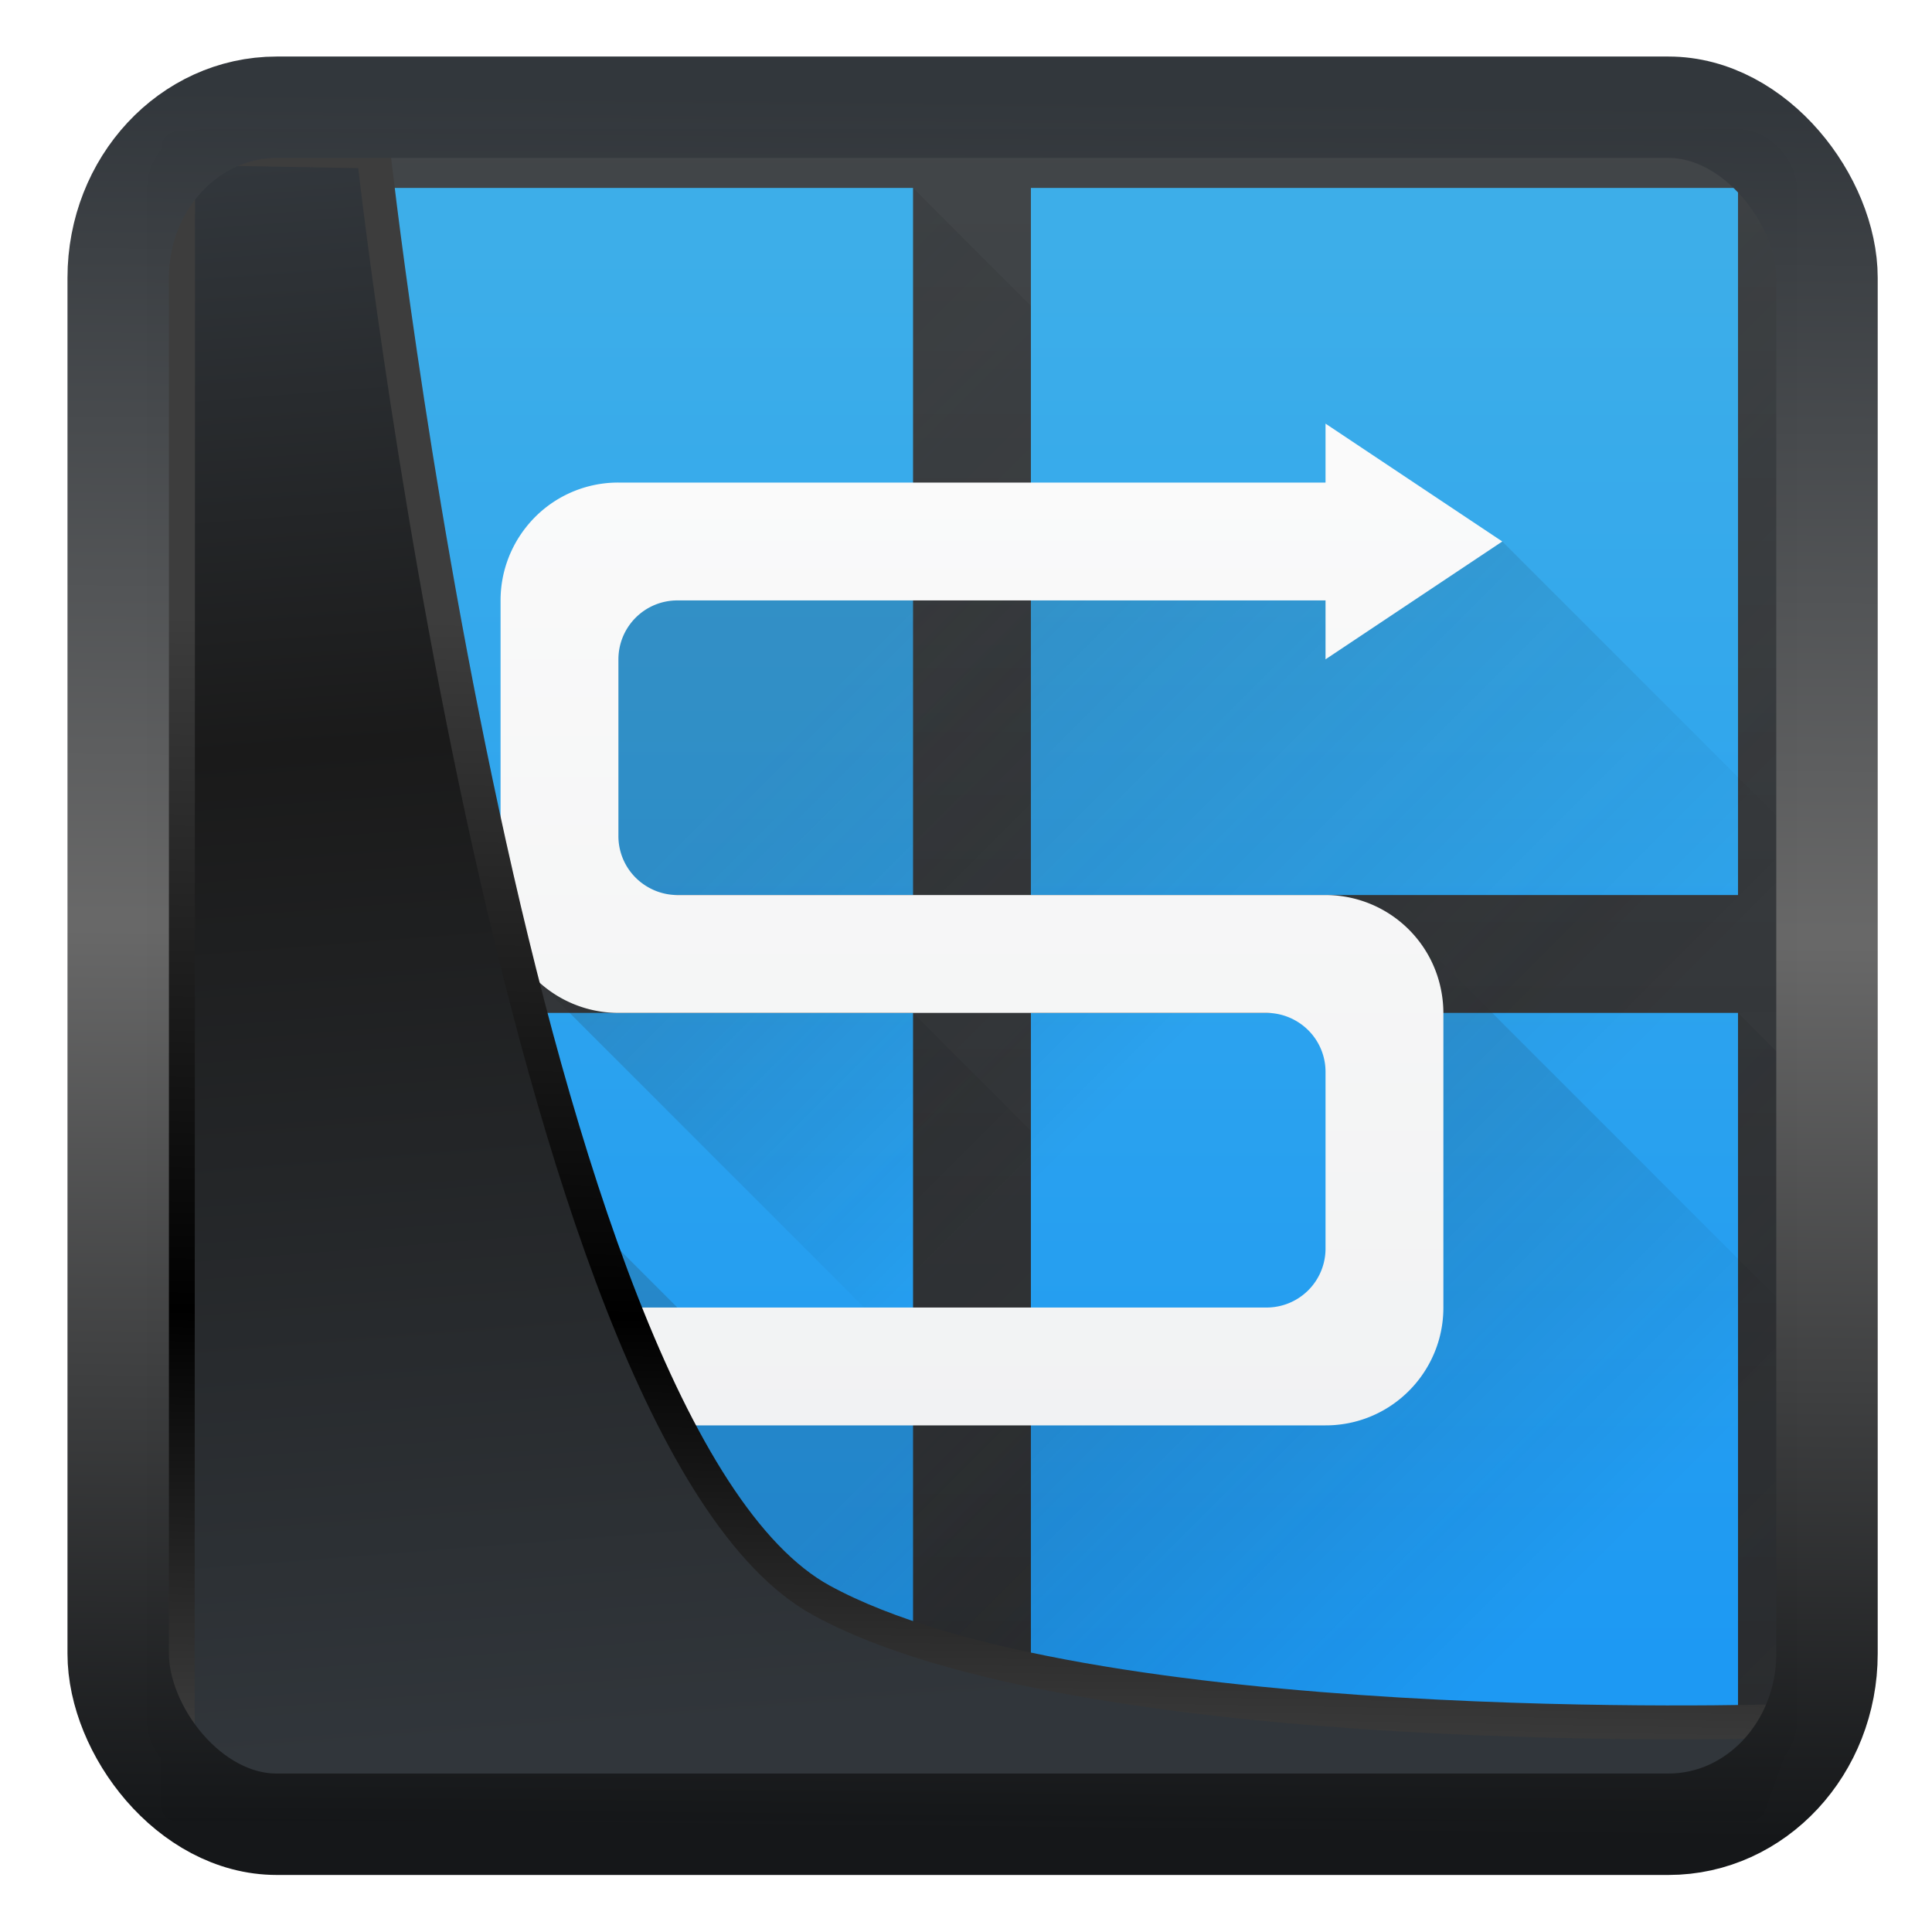 <?xml version="1.0" encoding="UTF-8" standalone="no"?>
<!-- Created with Inkscape (http://www.inkscape.org/) -->

<svg
   width="22"
   height="22"
   version="1.1"
   viewBox="0 0 22 22"
   id="svg22"
   sodipodi:docname="preferences-system-network-share-windows.svg"
   inkscape:version="1.1.2 (0a00cf5339, 2022-02-04)"
   xmlns:inkscape="http://www.inkscape.org/namespaces/inkscape"
   xmlns:sodipodi="http://sodipodi.sourceforge.net/DTD/sodipodi-0.dtd"
   xmlns:xlink="http://www.w3.org/1999/xlink"
   xmlns="http://www.w3.org/2000/svg"
   xmlns:svg="http://www.w3.org/2000/svg">
  <sodipodi:namedview
     id="namedview24"
     pagecolor="#ffffff"
     bordercolor="#666666"
     borderopacity="1.0"
     inkscape:showpageshadow="2"
     inkscape:pageopacity="0.0"
     inkscape:pagecheckerboard="0"
     inkscape:deskcolor="#d1d1d1"
     showgrid="false"
     inkscape:zoom="18.116076"
     inkscape:cx="-1.1591914"
     inkscape:cy="15.069489"
     inkscape:window-width="3440"
     inkscape:window-height="1356"
     inkscape:window-x="0"
     inkscape:window-y="0"
     inkscape:window-maximized="1"
     inkscape:current-layer="svg22"
     inkscape:pageshadow="2" />
  <defs
     id="defs12">
    <linearGradient
       id="linearGradient1005-3-3"
       x1="5.253"
       x2="9.382"
       y1="15.383"
       y2="2.942"
       gradientTransform="matrix(1,0,0,1,1.632,-0.617)"
       gradientUnits="userSpaceOnUse">
      <stop
         stop-color="#fa8200"
         offset="0"
         id="stop2" />
      <stop
         stop-color="#ff9600"
         offset=".37"
         id="stop4" />
      <stop
         stop-color="#ffb400"
         offset="1"
         id="stop6" />
    </linearGradient>
    <filter
       id="filter4014"
       x="-0.062"
       y="-0.058"
       width="1.125"
       height="1.115"
       color-interpolation-filters="sRGB">
      <feGaussianBlur
         stdDeviation="1.094"
         id="feGaussianBlur9" />
    </filter>
    <linearGradient
       inkscape:collect="always"
       xlink:href="#linearGradient3487"
       id="linearGradient3403"
       gradientUnits="userSpaceOnUse"
       x1="6.949"
       y1="4.555"
       x2="11.215"
       y2="59.052" />
    <linearGradient
       id="linearGradient3487">
      <stop
         style="stop-color:#32373c;stop-opacity:1"
         offset="0"
         id="stop3481" />
      <stop
         id="stop3483"
         offset="0.368"
         style="stop-color:#1a1a1a;stop-opacity:1" />
      <stop
         style="stop-color:#31363b;stop-opacity:1"
         offset="1"
         id="stop3485" />
    </linearGradient>
    <linearGradient
       inkscape:collect="always"
       xlink:href="#linearGradient20604"
       id="linearGradient20558"
       gradientUnits="userSpaceOnUse"
       x1="25.802"
       y1="20.374"
       x2="25.111"
       y2="58.913" />
    <linearGradient
       id="linearGradient20604">
      <stop
         id="stop20598"
         offset="0"
         style="stop-color:#3d3d3d;stop-opacity:1" />
      <stop
         style="stop-color:#000000;stop-opacity:1"
         offset="0.618"
         id="stop20600" />
      <stop
         id="stop20602"
         offset="1"
         style="stop-color:#3d3d3d;stop-opacity:1" />
    </linearGradient>
    <filter
       inkscape:collect="always"
       style="color-interpolation-filters:sRGB"
       id="filter20720"
       x="-0.017"
       y="-0.016"
       width="1.034"
       height="1.033">
      <feGaussianBlur
         inkscape:collect="always"
         stdDeviation="0.147"
         id="feGaussianBlur20722" />
    </filter>
    <linearGradient
       gradientTransform="translate(0.361,-0.13)"
       xlink:href="#linearGradient4555"
       id="linearGradient4557"
       x1="43.5"
       y1="64.012"
       x2="44.142"
       y2="0.306"
       gradientUnits="userSpaceOnUse" />
    <linearGradient
       id="linearGradient4555">
      <stop
         style="stop-color:#141618;stop-opacity:1"
         offset="0"
         id="stop4551" />
      <stop
         id="stop4559"
         offset="0.518"
         style="stop-color:#686868;stop-opacity:1" />
      <stop
         style="stop-color:#31363b;stop-opacity:1"
         offset="1"
         id="stop4553" />
    </linearGradient>
    <filter
       style="color-interpolation-filters:sRGB"
       id="filter4601"
       x="-0.03"
       width="1.06"
       y="-0.03"
       height="1.06">
      <feGaussianBlur
         stdDeviation="0.015"
         id="feGaussianBlur4603" />
    </filter>
    <linearGradient
       id="b"
       gradientUnits="userSpaceOnUse"
       x1="16"
       x2="16"
       y1="30"
       y2="2">
      <stop
         offset="0"
         stop-color="#2a2c2f"
         id="stop7" />
      <stop
         offset="1"
         stop-color="#424649"
         id="stop9" />
    </linearGradient>
    <linearGradient
       id="c"
       gradientUnits="userSpaceOnUse"
       x1="3"
       x2="17"
       xlink:href="#a"
       y1="3"
       y2="17" />
    <linearGradient
       id="a">
      <stop
         offset="0"
         stop-color="#292c2f"
         id="stop2-4" />
      <stop
         offset="1"
         stop-opacity="0"
         id="stop4-3" />
    </linearGradient>
    <linearGradient
       id="d"
       gradientUnits="userSpaceOnUse"
       x1="17"
       x2="31"
       xlink:href="#a"
       y1="3"
       y2="17" />
    <linearGradient
       id="e"
       gradientUnits="userSpaceOnUse"
       x1="17"
       x2="31"
       xlink:href="#a"
       y1="17"
       y2="31" />
    <linearGradient
       id="f"
       gradientUnits="userSpaceOnUse"
       x1="3"
       x2="17"
       xlink:href="#a"
       y1="17"
       y2="31" />
    <linearGradient
       id="g"
       gradientUnits="userSpaceOnUse"
       x1="16"
       x2="16"
       y1="28"
       y2="4">
      <stop
         offset="0"
         stop-color="#1d99f3"
         id="stop12" />
      <stop
         offset="1"
         stop-color="#3daee9"
         id="stop14" />
    </linearGradient>
    <linearGradient
       id="h"
       gradientUnits="userSpaceOnUse"
       x1="16"
       x2="26"
       xlink:href="#a"
       y1="9"
       y2="19" />
    <linearGradient
       id="i"
       gradientUnits="userSpaceOnUse"
       x1="9"
       x2="15"
       xlink:href="#a"
       y1="16"
       y2="22" />
    <linearGradient
       id="j"
       gradientUnits="userSpaceOnUse"
       x1="16"
       x2="23"
       xlink:href="#a"
       y1="23"
       y2="30" />
    <linearGradient
       id="k"
       gradientUnits="userSpaceOnUse"
       x1="16"
       x2="16"
       y1="28"
       y2="4">
      <stop
         offset="0"
         stop-color="#eff0f1"
         id="stop21" />
      <stop
         offset="1"
         stop-color="#fcfcfc"
         id="stop23" />
    </linearGradient>
  </defs>
  <g
     id="g883"
     transform="matrix(0.671,0,0,0.671,0.332,0.127)">
    <rect
       fill="url(#b)"
       height="28"
       rx="1"
       width="28"
       x="2"
       y="2"
       id="rect29"
       style="fill:url(#b)" />
    <path
       d="m 15,3 2,2 V 17 H 5 L 3,15 V 3 Z"
       fill="url(#c)"
       opacity="0.2"
       id="path31"
       style="fill:url(#c)" />
    <path
       d="m 29,3 1,1 V 17 H 19 L 17,15 V 3 Z"
       fill="url(#d)"
       opacity="0.2"
       id="path33"
       style="fill:url(#d)" />
    <path
       d="m 17,17 v 12 l 1,1 h 10 c 1.108,0 2,-0.892 2,-2 V 18 l -1,-1 z"
       fill="url(#e)"
       opacity="0.2"
       id="path35"
       style="fill:url(#e)" />
    <path
       d="m 15,17 2,2 V 30 H 4 L 3,29 V 17 Z"
       fill="url(#f)"
       opacity="0.2"
       id="path37"
       style="fill:url(#f)" />
    <path
       d="M 3,17 H 15 V 29 H 3 Z m 14,0 H 29 V 29 H 17 Z M 17,3 H 29 V 15 H 17 Z M 3,3 H 15 V 15 H 3 Z"
       fill="url(#g)"
       id="path39"
       style="fill:url(#g)" />
    <path
       d="m 25,9 5,5 v 8.172 L 23.414,15.586 23,16 H 9 V 9 Z"
       fill="url(#h)"
       opacity="0.2"
       id="path41"
       style="fill:url(#h)" />
    <path
       d="M 8.586,16.414 15.172,23 H 23 V 16 H 9 Z"
       fill="url(#i)"
       opacity="0.2"
       id="path43"
       style="fill:url(#i)" />
    <path
       d="m 11,22 -1,-1 -3,2 7,7 H 30 V 22.172 L 23.414,15.586 23,16 v 7 H 12 Z"
       fill="url(#j)"
       opacity="0.2"
       id="path45"
       style="fill:url(#j)" />
    <path
       d="M 22,7 V 8 H 10 A 1.99,1.99 0 0 0 8.434,8.756 1.998,1.998 0 0 0 8,10 v 5 A 2.002,2.002 0 0 0 8.03,15.34 2.001,2.001 0 0 0 8.217,15.906 2,2 0 0 0 10,17 h 11 a 1.003,1.003 0 0 1 0.49,0.13 1.002,1.002 0 0 1 0.194,0.142 A 0.996,0.996 0 0 1 22,18 v 3 a 1,1 0 0 1 -1,1 H 10 v -1 l -3,2 3,2 V 24 H 22 A 1.99,1.99 0 0 0 23.436,23.393 2.002,2.002 0 0 0 23.928,22.535 2.001,2.001 0 0 0 24,22 V 17 A 2.002,2.002 0 0 0 23.97,16.66 2.001,2.001 0 0 0 23.783,16.094 2,2 0 0 0 22,15 H 11 A 1.003,1.003 0 0 1 10.51,14.87 1.002,1.002 0 0 1 10.316,14.728 0.996,0.996 0 0 1 10,14 v -3 a 1,1 0 0 1 1,-1 h 11 v 1 l 3,-2 z"
       fill="url(#k)"
       id="path47"
       style="fill:url(#k)" />
    <path
       d="m 2,28 v 1 c 0,0.554 0.446,1 1,1 h 26 c 0.554,0 1,-0.446 1,-1 v -1 c 0,0.554 -0.446,1 -1,1 H 3 C 2.446,29 2,28.554 2,28 Z"
       fill="#17181b"
       id="path49" />
  </g>
  <path
     style="display:inline;mix-blend-mode:normal;fill:url(#linearGradient3403);fill-opacity:1;stroke:url(#linearGradient20558);stroke-width:1.162;stroke-linecap:butt;stroke-linejoin:round;stroke-miterlimit:4;stroke-dasharray:none;stroke-opacity:1;filter:url(#filter20720)"
     d="M 4.704,3.981 4.691,60.802 H 58.595 l 1.022,-2.866 c 0,0 -23.875,0.766 -32.844,-4.14 C 16.258,48.042 11.401,4.098 11.401,4.098 Z"
     id="path1686"
     sodipodi:nodetypes="ccccscc"
     transform="matrix(0.332,0,0,0.332,0.466,0.364)"
     inkscape:label="folder" />
  <rect
     style="display:inline;fill:none;fill-opacity:1;stroke:url(#linearGradient4557);stroke-width:3.714;stroke-linejoin:round;stroke-miterlimit:7.8;stroke-dasharray:none;stroke-opacity:0.995;filter:url(#filter4601)"
     id="rect4539"
     width="62.567"
     height="62.867"
     x="1.032"
     y="0.596"
     ry="6.245"
     rx="5.803"
     transform="matrix(0.311,0,0,0.311,1.025,1.036)"
     inkscape:label="contour" />
</svg>
